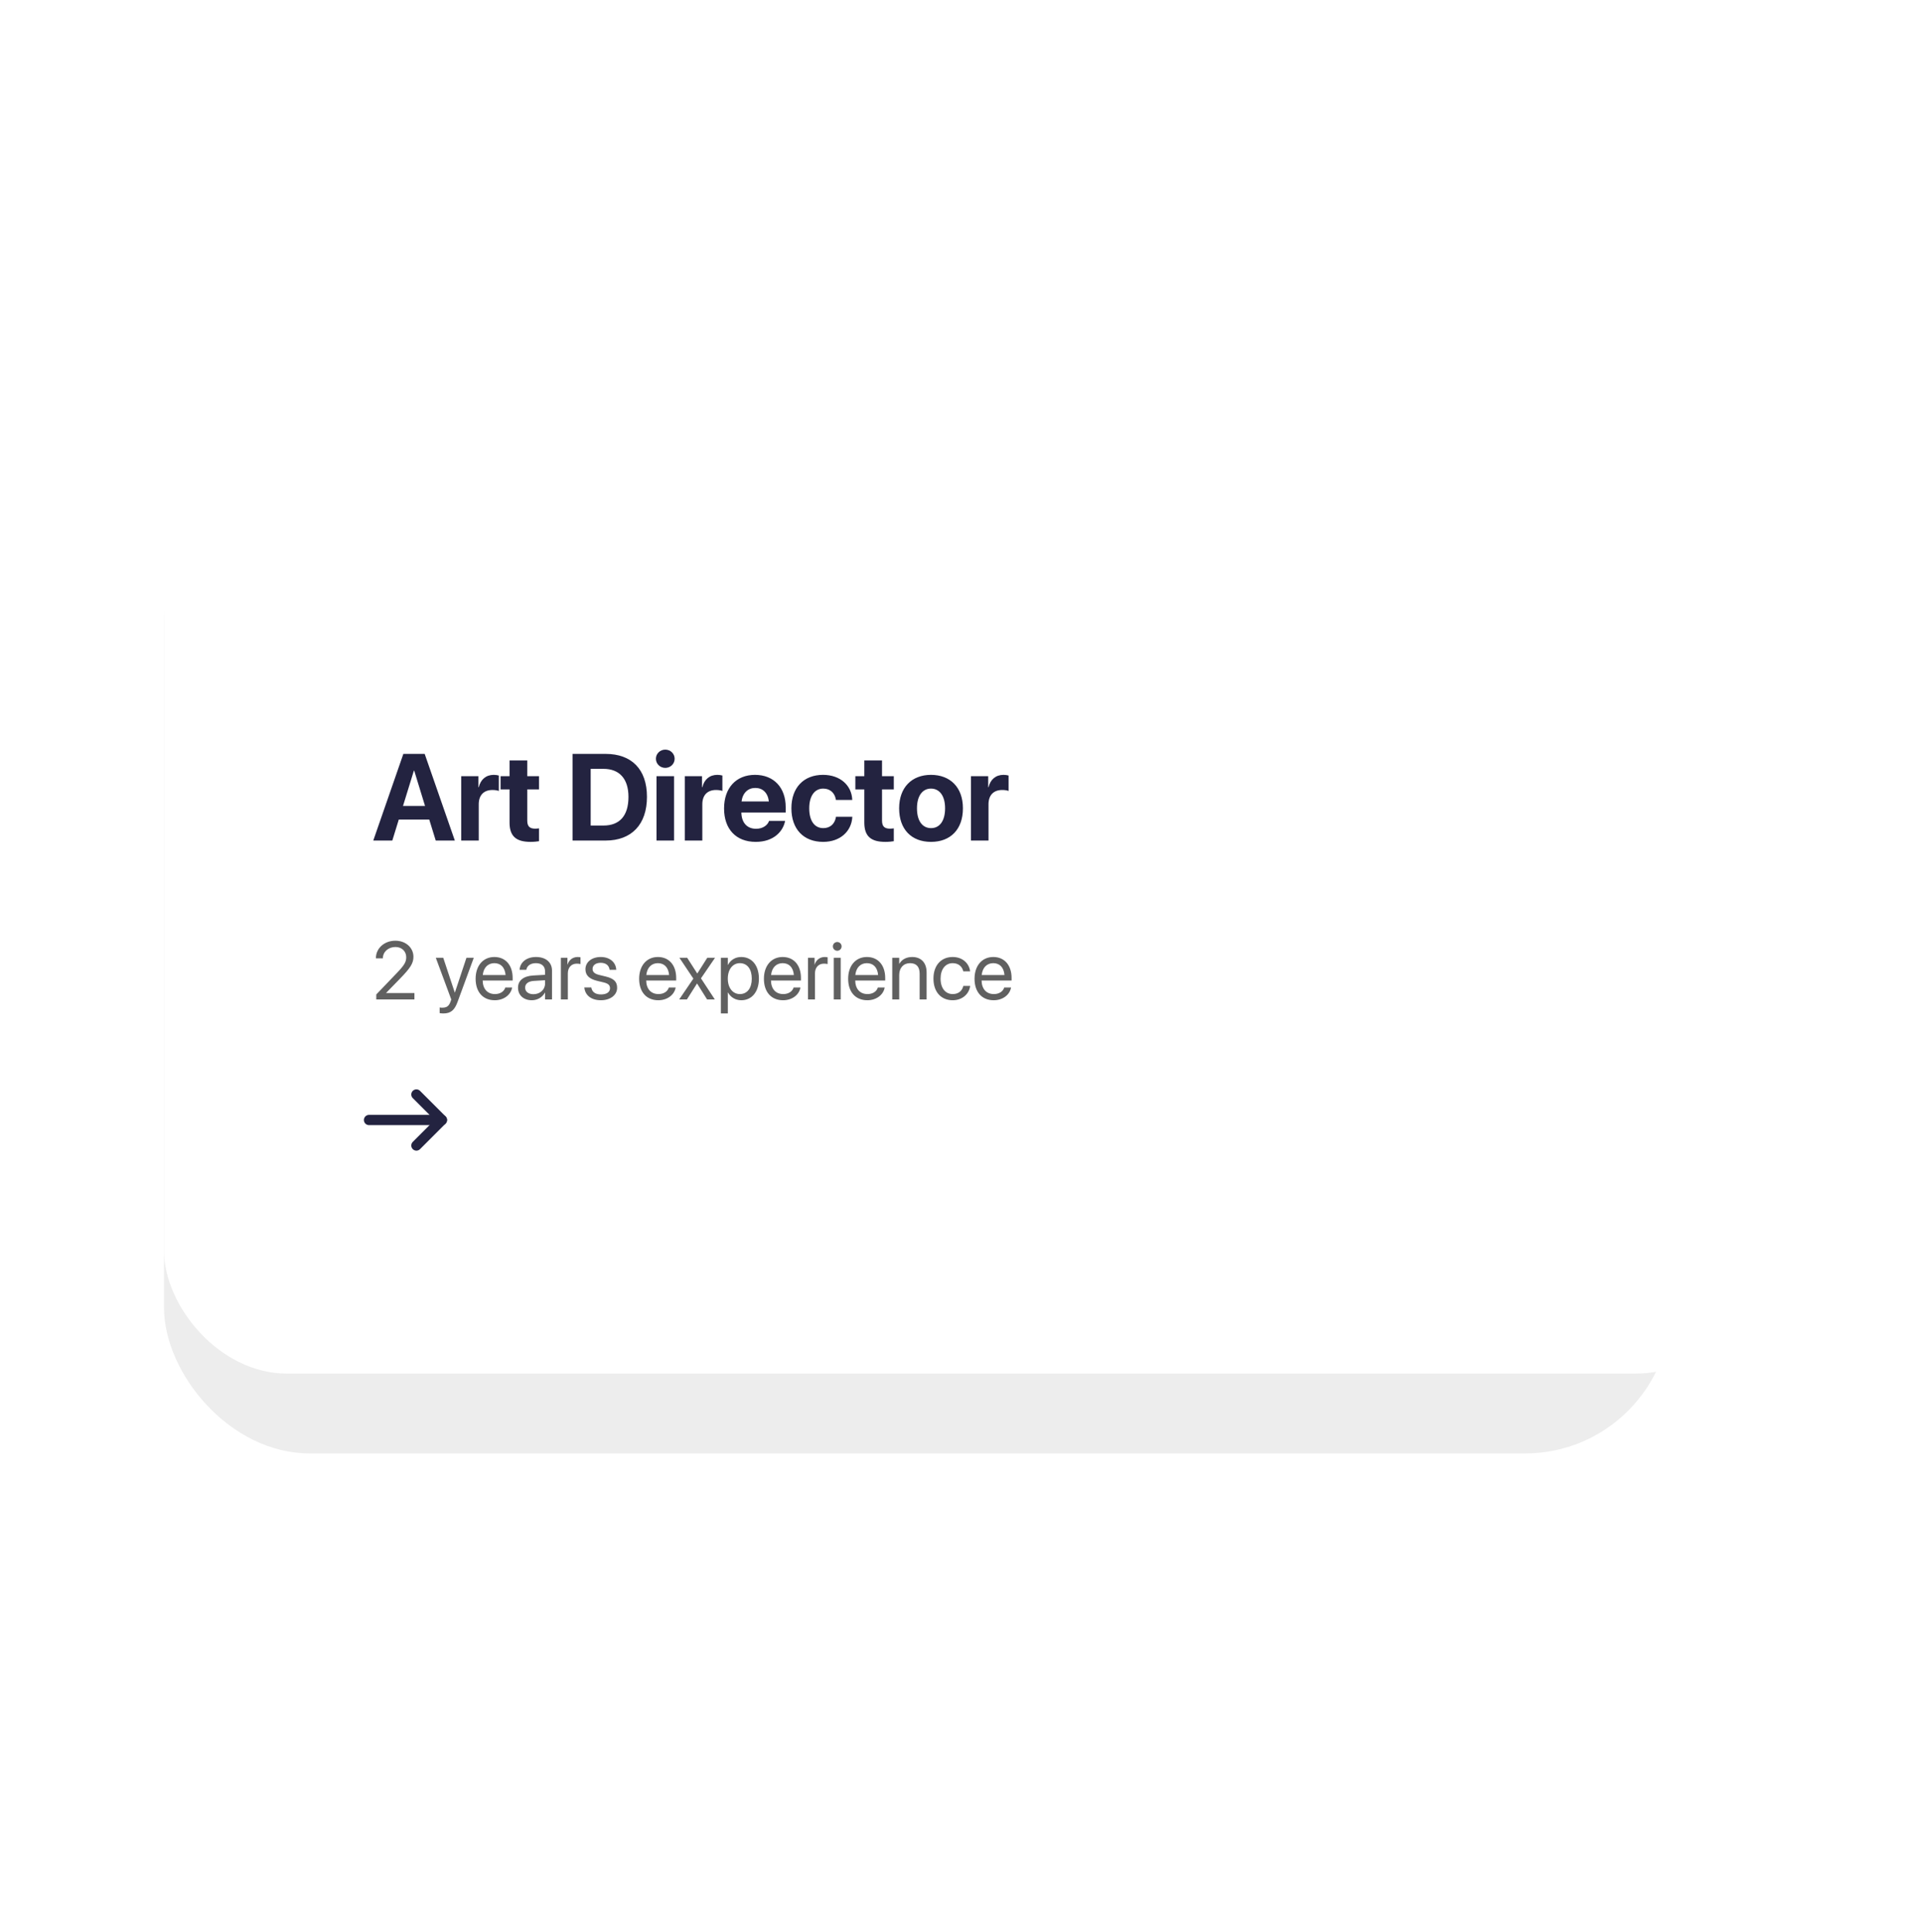 <svg width="375" height="377" viewBox="0 0 375 377" fill="none" xmlns="http://www.w3.org/2000/svg">
<g style="mix-blend-mode:multiply" filter="url(#filter0_f_3_369)">
<rect x="32" y="93" width="294" height="190.578" rx="28.444" fill="#EDEDED"/>
</g>
<rect x="32" y="93" width="311" height="175" rx="24" fill="white"/>
<g clip-path="url(#clip0_3_369)">
<path d="M72.828 164H76.543L77.809 159.898H83.75L85.016 164H88.742L82.859 147.09H78.699L72.828 164ZM80.75 150.371H80.82L82.93 157.25H78.629L80.75 150.371ZM89.984 164H93.406V156.922C93.406 155.152 94.39 154.133 96.077 154.133C96.57 154.133 97.038 154.203 97.32 154.32V151.309C97.062 151.238 96.71 151.18 96.335 151.18C94.847 151.18 93.781 152.059 93.417 153.582H93.347V151.438H89.984V164ZM103.518 164.258C104.233 164.258 104.784 164.188 105.17 164.129V161.621C104.959 161.645 104.737 161.68 104.432 161.68C103.401 161.68 102.873 161.281 102.873 160.109V154.016H105.17V151.438H102.873V148.367H99.416V151.438H97.67V154.016H99.416V160.484C99.416 163.18 100.729 164.258 103.518 164.258ZM111.708 164H118.165C123.239 164 126.227 160.848 126.227 155.48V155.457C126.227 150.102 123.227 147.09 118.165 147.09H111.708V164ZM115.247 161.07V150.008H117.743C120.848 150.008 122.618 151.941 122.618 155.469V155.492C122.618 159.148 120.907 161.07 117.743 161.07H115.247ZM129.801 149.82C130.832 149.82 131.629 149.012 131.629 148.039C131.629 147.066 130.832 146.258 129.801 146.258C128.77 146.258 127.973 147.066 127.973 148.039C127.973 149.012 128.77 149.82 129.801 149.82ZM128.09 164H131.512V151.438H128.09V164ZM133.609 164H137.03V156.922C137.03 155.152 138.015 154.133 139.702 154.133C140.195 154.133 140.663 154.203 140.945 154.32V151.309C140.687 151.238 140.335 151.18 139.96 151.18C138.472 151.18 137.405 152.059 137.042 153.582H136.972V151.438H133.609V164ZM147.448 164.258C151.034 164.258 152.768 162.137 153.155 160.285L153.19 160.156H150.049L150.026 160.227C149.78 160.93 148.924 161.703 147.518 161.703C145.772 161.703 144.682 160.531 144.647 158.527H153.295V157.473C153.295 153.676 150.987 151.18 147.307 151.18C143.627 151.18 141.272 153.734 141.272 157.73V157.742C141.272 161.762 143.604 164.258 147.448 164.258ZM147.366 153.734C148.784 153.734 149.803 154.637 150.014 156.371H144.682C144.905 154.672 145.959 153.734 147.366 153.734ZM160.607 164.258C163.959 164.258 166.127 162.172 166.291 159.43V159.359H163.103L163.091 159.465C162.857 160.73 162.002 161.574 160.63 161.574C158.943 161.574 157.888 160.18 157.888 157.719V157.707C157.888 155.305 158.943 153.863 160.619 153.863C162.037 153.863 162.869 154.777 163.08 155.973L163.103 156.078H166.279V155.996C166.15 153.277 163.982 151.18 160.572 151.18C156.81 151.18 154.408 153.676 154.408 157.695V157.707C154.408 161.762 156.775 164.258 160.607 164.258ZM172.735 164.258C173.45 164.258 174.001 164.188 174.387 164.129V161.621C174.177 161.645 173.954 161.68 173.649 161.68C172.618 161.68 172.091 161.281 172.091 160.109V154.016H174.387V151.438H172.091V148.367H168.634V151.438H166.887V154.016H168.634V160.484C168.634 163.18 169.946 164.258 172.735 164.258ZM181.652 164.258C185.449 164.258 187.875 161.82 187.875 157.719V157.695C187.875 153.629 185.402 151.18 181.641 151.18C177.891 151.18 175.43 153.652 175.43 157.695V157.719C175.43 161.809 177.832 164.258 181.652 164.258ZM181.664 161.574C179.977 161.574 178.91 160.18 178.91 157.719V157.695C178.91 155.27 179.988 153.863 181.641 153.863C183.305 153.863 184.395 155.27 184.395 157.695V157.719C184.395 160.168 183.328 161.574 181.664 161.574ZM189.445 164H192.866V156.922C192.866 155.152 193.851 154.133 195.538 154.133C196.03 154.133 196.499 154.203 196.78 154.32V151.309C196.523 151.238 196.171 151.18 195.796 151.18C194.308 151.18 193.241 152.059 192.878 153.582H192.808V151.438H189.445V164Z" fill="#232340"/>
<path d="M73.414 195H80.859V193.75H75.344V193.719L78.023 190.969C80.094 188.852 80.664 187.922 80.664 186.688V186.672C80.664 184.906 79.172 183.539 77.133 183.539C75.031 183.539 73.344 184.984 73.344 186.938V186.984H74.703V186.945C74.703 185.734 75.75 184.766 77.156 184.766C78.383 184.766 79.25 185.594 79.258 186.742V186.758C79.258 187.695 78.906 188.305 77.383 189.891L73.414 194.031V195ZM86.508 197.734C87.977 197.734 88.688 197.062 89.266 195.508L92.438 186.875H91.008L88.758 193.641H88.727L86.484 186.875H85.031L88.047 195.008L87.883 195.469C87.555 196.391 87.078 196.609 86.219 196.609C86.055 196.609 85.898 196.586 85.781 196.562V197.672C85.953 197.703 86.242 197.734 86.508 197.734ZM96.539 195.156C98.312 195.156 99.641 194.094 99.906 192.75L99.922 192.672H98.586L98.562 192.742C98.328 193.438 97.602 193.953 96.57 193.953C95.125 193.953 94.203 192.977 94.172 191.305H100.023V190.805C100.023 188.367 98.672 186.719 96.453 186.719C94.234 186.719 92.797 188.445 92.797 190.961V190.969C92.797 193.523 94.203 195.156 96.539 195.156ZM96.445 187.922C97.633 187.922 98.508 188.664 98.641 190.242H94.195C94.344 188.727 95.266 187.922 96.445 187.922ZM103.773 195.156C104.859 195.156 105.836 194.57 106.312 193.68H106.344V195H107.703V189.383C107.703 187.758 106.5 186.719 104.578 186.719C102.664 186.719 101.5 187.797 101.383 189.133L101.375 189.219H102.688L102.703 189.148C102.859 188.422 103.516 187.922 104.562 187.922C105.695 187.922 106.344 188.523 106.344 189.516V190.195L104.016 190.328C102.148 190.438 101.07 191.305 101.07 192.688V192.703C101.07 194.18 102.156 195.156 103.773 195.156ZM102.461 192.703V192.688C102.461 191.93 103.086 191.445 104.172 191.383L106.344 191.25V191.914C106.344 193.094 105.359 193.977 104.078 193.977C103.102 193.977 102.461 193.484 102.461 192.703ZM109.43 195H110.789V189.922C110.789 188.773 111.477 188.016 112.531 188.016C112.859 188.016 113.148 188.055 113.258 188.094V186.773C113.148 186.758 112.945 186.719 112.711 186.719C111.758 186.719 111.008 187.289 110.742 188.188H110.711V186.875H109.43V195ZM117.25 195.156C119.062 195.156 120.406 194.156 120.406 192.734V192.727C120.406 191.57 119.812 190.922 118.172 190.523L116.883 190.211C115.984 189.992 115.617 189.609 115.617 189.055V189.047C115.617 188.328 116.227 187.852 117.211 187.852C118.219 187.852 118.82 188.375 118.93 189.164L118.938 189.219H120.234L120.227 189.117C120.125 187.758 118.992 186.719 117.211 186.719C115.453 186.719 114.227 187.711 114.227 189.109V189.117C114.227 190.289 114.969 191 116.5 191.367L117.789 191.68C118.711 191.906 119.016 192.234 119.016 192.82V192.828C119.016 193.562 118.359 194.023 117.258 194.023C116.148 194.023 115.547 193.547 115.383 192.734L115.367 192.656H114.008L114.016 192.727C114.18 194.18 115.336 195.156 117.25 195.156ZM128.445 195.156C130.219 195.156 131.547 194.094 131.812 192.75L131.828 192.672H130.492L130.469 192.742C130.234 193.438 129.508 193.953 128.477 193.953C127.031 193.953 126.109 192.977 126.078 191.305H131.93V190.805C131.93 188.367 130.578 186.719 128.359 186.719C126.141 186.719 124.703 188.445 124.703 190.961V190.969C124.703 193.523 126.109 195.156 128.445 195.156ZM128.352 187.922C129.539 187.922 130.414 188.664 130.547 190.242H126.102C126.25 188.727 127.172 187.922 128.352 187.922ZM132.516 195H134.023L135.984 191.906H136.016L137.961 195H139.469L136.766 190.883L139.508 186.875H137.992L136.062 189.922H136.031L134.078 186.875H132.562L135.281 190.938L132.516 195ZM140.648 197.734H142.008V193.641H142.039C142.547 194.578 143.492 195.156 144.641 195.156C146.68 195.156 148.07 193.508 148.07 190.945V190.938C148.07 188.375 146.695 186.719 144.617 186.719C143.453 186.719 142.547 187.305 142.039 188.25H142.008V186.875H140.648V197.734ZM144.352 193.953C142.984 193.953 142 192.758 142 190.945V190.938C142 189.117 142.977 187.922 144.352 187.922C145.789 187.922 146.68 189.07 146.68 190.938V190.945C146.68 192.797 145.789 193.953 144.352 193.953ZM152.789 195.156C154.562 195.156 155.891 194.094 156.156 192.75L156.172 192.672H154.836L154.812 192.742C154.578 193.438 153.852 193.953 152.82 193.953C151.375 193.953 150.453 192.977 150.422 191.305H156.273V190.805C156.273 188.367 154.922 186.719 152.703 186.719C150.484 186.719 149.047 188.445 149.047 190.961V190.969C149.047 193.523 150.453 195.156 152.789 195.156ZM152.695 187.922C153.883 187.922 154.758 188.664 154.891 190.242H150.445C150.594 188.727 151.516 187.922 152.695 187.922ZM157.648 195H159.008V189.922C159.008 188.773 159.695 188.016 160.75 188.016C161.078 188.016 161.367 188.055 161.477 188.094V186.773C161.367 186.758 161.164 186.719 160.93 186.719C159.977 186.719 159.227 187.289 158.961 188.188H158.93V186.875H157.648V195ZM163.352 185.5C163.828 185.5 164.203 185.117 164.203 184.648C164.203 184.172 163.828 183.797 163.352 183.797C162.883 183.797 162.5 184.172 162.5 184.648C162.5 185.117 162.883 185.5 163.352 185.5ZM162.672 195H164.031V186.875H162.672V195ZM169.227 195.156C171 195.156 172.328 194.094 172.594 192.75L172.609 192.672H171.273L171.25 192.742C171.016 193.438 170.289 193.953 169.258 193.953C167.812 193.953 166.891 192.977 166.859 191.305H172.711V190.805C172.711 188.367 171.359 186.719 169.141 186.719C166.922 186.719 165.484 188.445 165.484 190.961V190.969C165.484 193.523 166.891 195.156 169.227 195.156ZM169.133 187.922C170.32 187.922 171.195 188.664 171.328 190.242H166.883C167.031 188.727 167.953 187.922 169.133 187.922ZM174.086 195H175.445V190.219C175.445 188.836 176.281 187.922 177.562 187.922C178.812 187.922 179.43 188.648 179.43 189.969V195H180.789V189.727C180.789 187.875 179.758 186.719 177.977 186.719C176.742 186.719 175.914 187.273 175.477 188.031H175.445V186.875H174.086V195ZM185.891 195.156C187.727 195.156 189.062 193.961 189.281 192.414L189.289 192.359H187.953L187.938 192.422C187.711 193.328 187 193.953 185.891 193.953C184.484 193.953 183.516 192.836 183.516 190.945V190.938C183.516 189.094 184.461 187.922 185.875 187.922C187.07 187.922 187.727 188.641 187.93 189.453L187.945 189.516H189.273L189.266 189.453C189.094 188.062 187.898 186.719 185.875 186.719C183.617 186.719 182.125 188.359 182.125 190.922V190.93C182.125 193.516 183.586 195.156 185.891 195.156ZM193.883 195.156C195.656 195.156 196.984 194.094 197.25 192.75L197.266 192.672H195.93L195.906 192.742C195.672 193.438 194.945 193.953 193.914 193.953C192.469 193.953 191.547 192.977 191.516 191.305H197.367V190.805C197.367 188.367 196.016 186.719 193.797 186.719C191.578 186.719 190.141 188.445 190.141 190.961V190.969C190.141 193.523 191.547 195.156 193.883 195.156ZM193.789 187.922C194.977 187.922 195.852 188.664 195.984 190.242H191.539C191.688 188.727 192.609 187.922 193.789 187.922Z" fill="#606060"/>
</g>
<path d="M72 218.522H86.222" stroke="#232340" stroke-width="2" stroke-linecap="round" stroke-linejoin="round"/>
<path d="M81.244 213.544L86.222 218.522L81.244 223.5" stroke="#232340" stroke-width="2" stroke-linecap="round" stroke-linejoin="round"/>
<defs>
<filter id="filter0_f_3_369" x="-60.784" y="0.216" width="479.568" height="376.146" filterUnits="userSpaceOnUse" color-interpolation-filters="sRGB">
<feFlood flood-opacity="0" result="BackgroundImageFix"/>
<feBlend mode="normal" in="SourceGraphic" in2="BackgroundImageFix" result="shape"/>
<feGaussianBlur stdDeviation="46.392" result="effect1_foregroundBlur_3_369"/>
</filter>
<clipPath id="clip0_3_369">
<rect width="126" height="64" fill="white" transform="translate(72.5 139)"/>
</clipPath>
</defs>
</svg>
